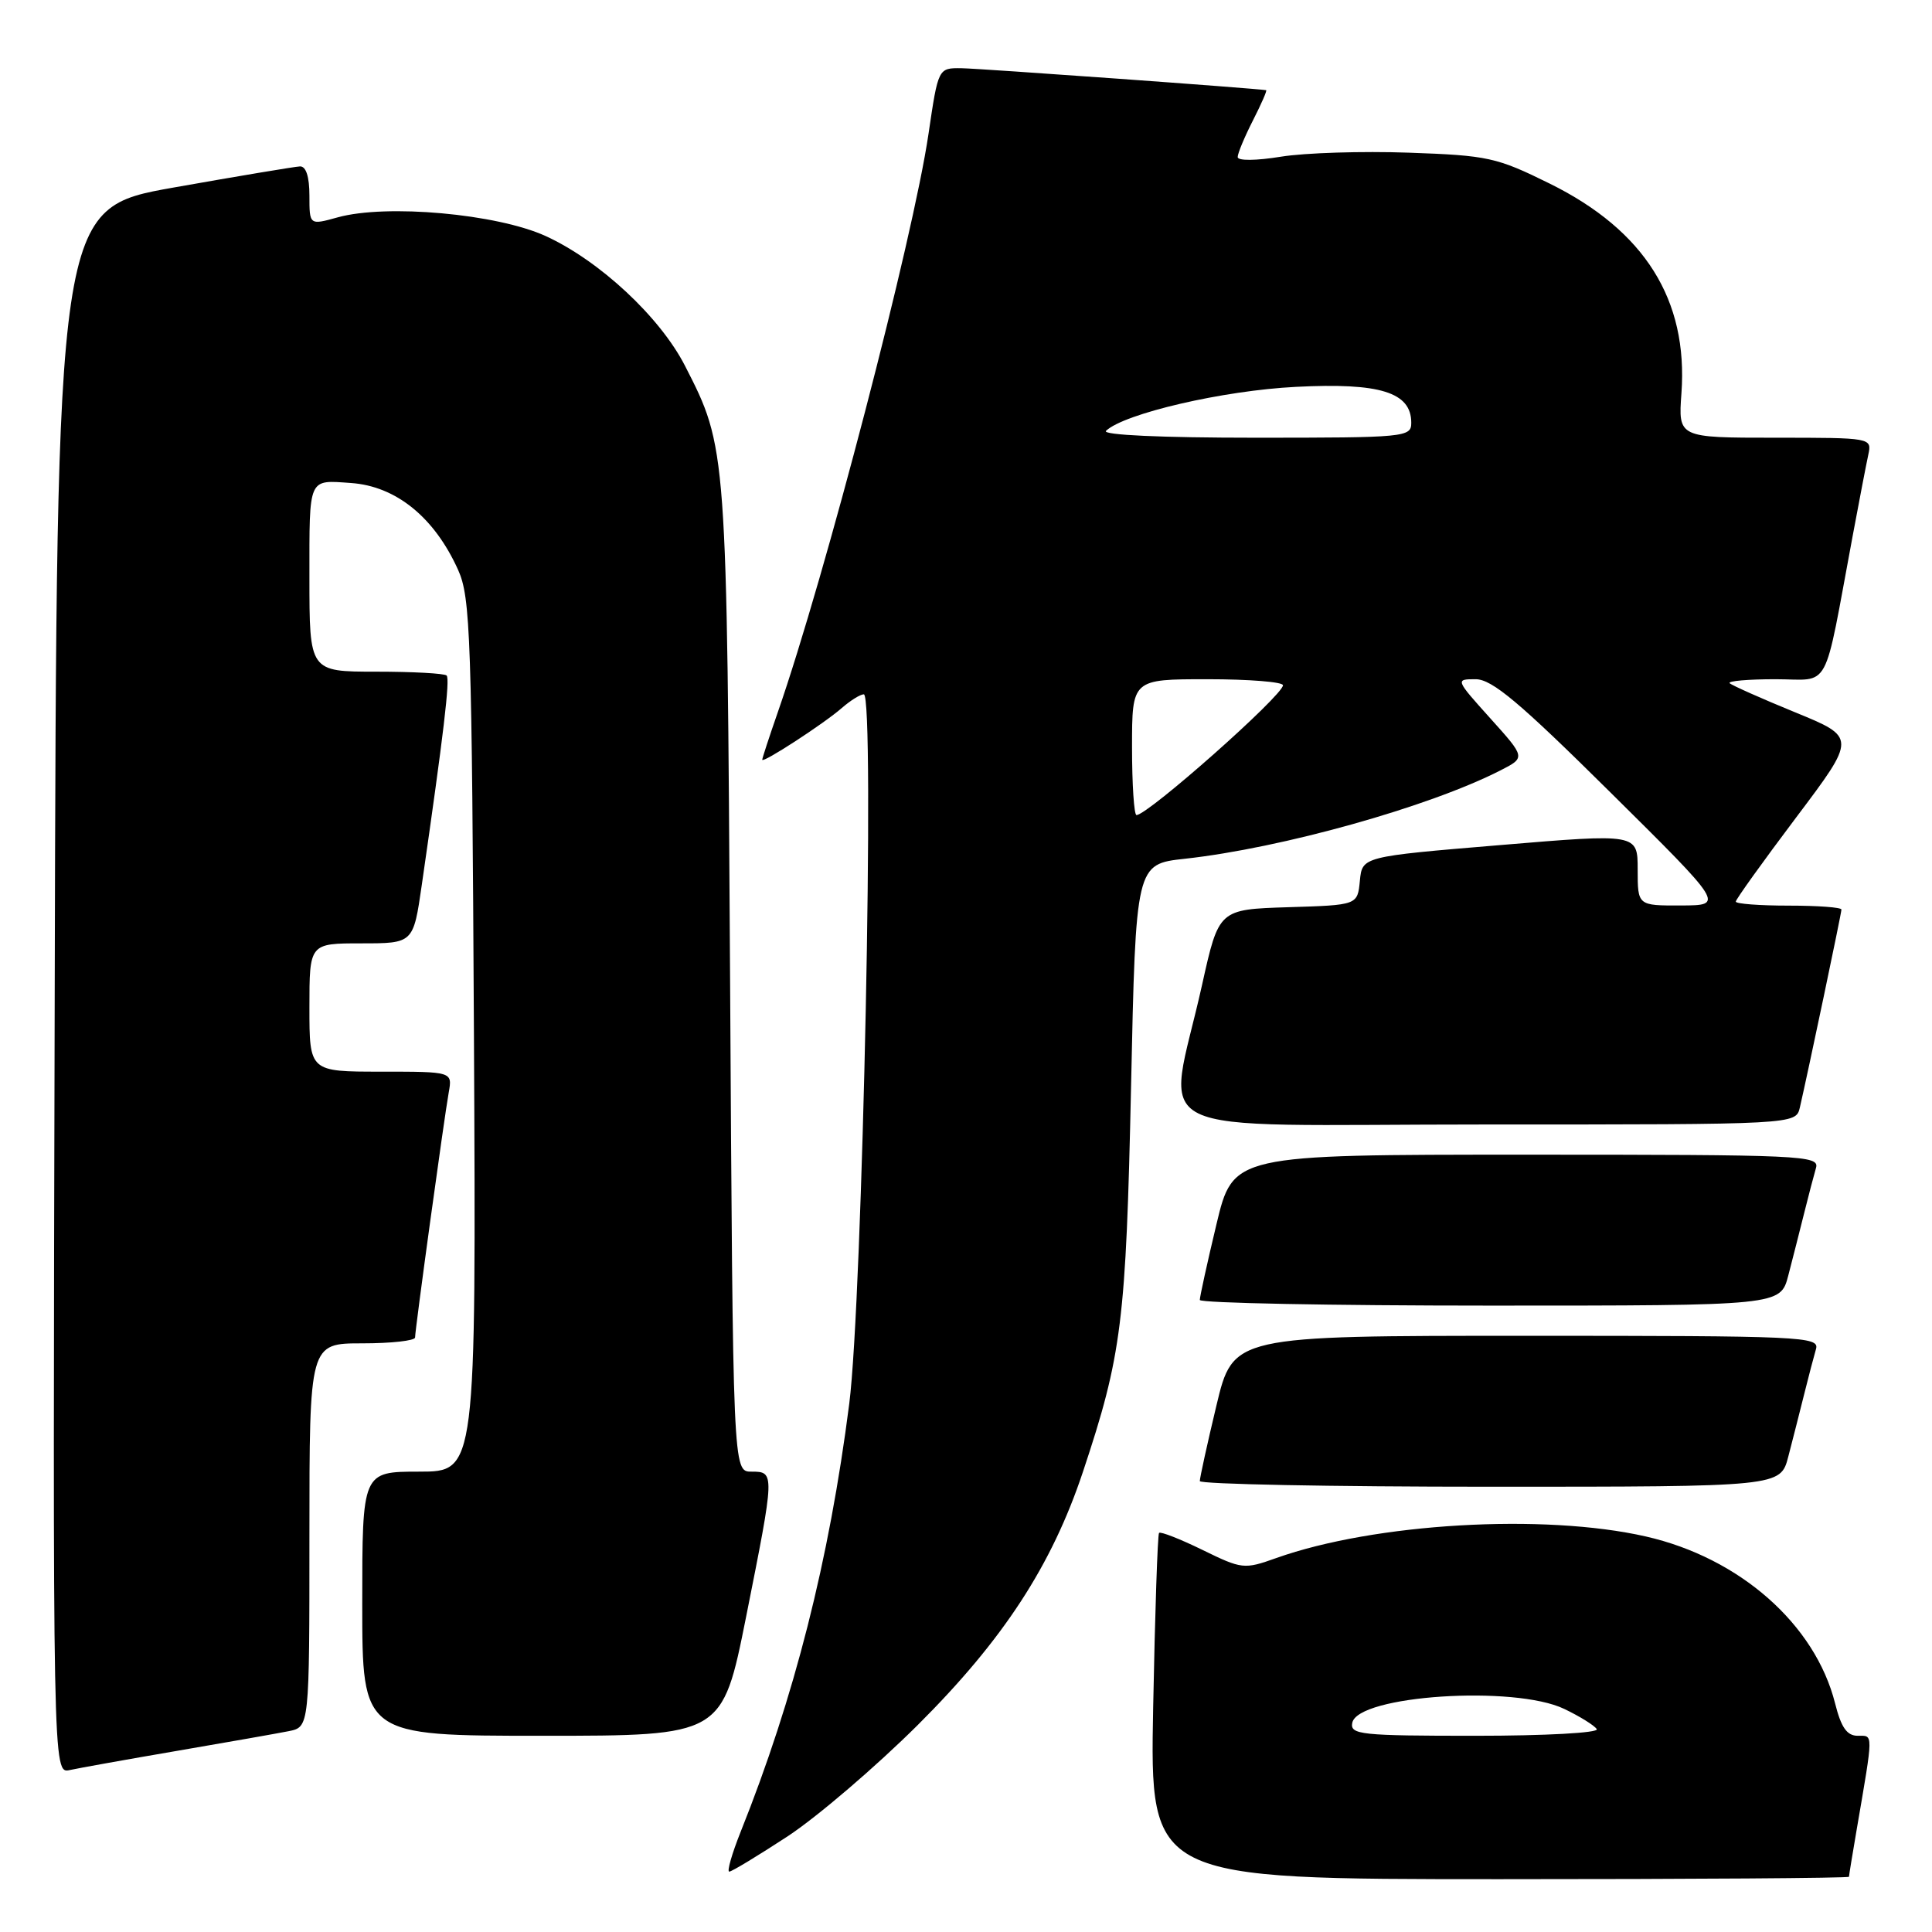 <?xml version="1.0" encoding="UTF-8" standalone="no"?>
<!DOCTYPE svg PUBLIC "-//W3C//DTD SVG 1.1//EN" "http://www.w3.org/Graphics/SVG/1.1/DTD/svg11.dtd" >
<svg xmlns="http://www.w3.org/2000/svg" xmlns:xlink="http://www.w3.org/1999/xlink" version="1.1" viewBox="0 0 256 256">
 <g >
 <path fill="currentColor"
d=" M 245.00 248.68 C 245.00 248.51 245.46 245.70 246.02 242.43 C 248.26 229.35 248.25 230.00 246.16 230.00 C 244.73 230.00 243.96 228.90 243.16 225.71 C 240.52 215.23 230.52 206.42 218.08 203.59 C 204.55 200.51 182.13 201.82 169.11 206.45 C 164.85 207.97 164.57 207.93 159.33 205.37 C 156.36 203.92 153.78 202.91 153.58 203.12 C 153.39 203.33 153.04 213.74 152.80 226.25 C 152.37 249.00 152.37 249.00 198.69 249.00 C 224.16 249.00 245.00 248.86 245.00 248.68 Z  M 104.37 243.32 C 108.29 240.74 116.05 234.10 121.61 228.57 C 132.94 217.28 139.35 207.45 143.49 195.04 C 148.65 179.55 149.20 175.11 149.87 144.00 C 150.50 114.50 150.50 114.50 157.00 113.79 C 169.84 112.38 189.35 106.92 198.82 102.08 C 202.15 100.38 202.15 100.38 197.48 95.19 C 192.83 90.02 192.83 90.00 195.53 90.00 C 197.70 90.00 201.34 93.06 213.37 104.98 C 228.50 119.96 228.50 119.96 222.75 119.98 C 217.00 120.00 217.00 120.00 217.00 115.23 C 217.00 110.45 217.00 110.45 198.75 111.98 C 180.50 113.50 180.50 113.50 180.19 116.71 C 179.88 119.93 179.88 119.93 170.69 120.21 C 161.50 120.50 161.50 120.50 159.28 130.50 C 154.67 151.27 150.06 149.00 196.87 149.00 C 237.96 149.00 237.96 149.00 238.49 146.75 C 239.57 142.08 244.00 121.01 244.00 120.52 C 244.00 120.23 240.85 120.00 237.00 120.00 C 233.15 120.00 230.00 119.76 230.00 119.47 C 230.00 119.18 233.60 114.16 237.99 108.33 C 245.99 97.71 245.99 97.71 237.85 94.38 C 233.38 92.55 229.48 90.81 229.19 90.53 C 228.90 90.24 231.63 90.00 235.26 90.00 C 242.70 90.00 241.54 92.16 245.49 71.00 C 246.36 66.33 247.29 61.49 247.56 60.25 C 248.04 58.01 247.99 58.00 235.21 58.00 C 222.37 58.00 222.37 58.00 222.80 52.10 C 223.69 39.73 217.93 30.55 205.37 24.34 C 198.31 20.85 197.17 20.60 186.68 20.23 C 180.53 20.01 172.91 20.25 169.75 20.76 C 166.43 21.30 164.00 21.32 164.00 20.81 C 164.00 20.32 164.91 18.14 166.02 15.96 C 167.13 13.78 167.92 11.98 167.77 11.95 C 166.53 11.72 129.80 9.07 127.41 9.04 C 124.32 9.00 124.32 9.00 123.03 17.75 C 120.98 31.67 109.34 76.33 103.05 94.41 C 101.92 97.66 101.00 100.47 101.00 100.67 C 101.00 101.20 109.19 95.88 111.56 93.80 C 112.70 92.81 114.00 92.00 114.46 92.00 C 115.95 92.00 114.30 172.15 112.53 186.00 C 109.88 206.74 105.25 224.96 98.13 242.75 C 96.98 245.64 96.30 248.00 96.63 248.00 C 96.96 248.00 100.44 245.89 104.37 243.32 Z  M 23.50 231.99 C 30.10 230.86 36.74 229.69 38.25 229.39 C 41.00 228.84 41.00 228.84 41.00 203.42 C 41.00 178.00 41.00 178.00 48.00 178.00 C 51.85 178.00 55.00 177.65 55.00 177.22 C 55.00 176.17 58.84 148.20 59.46 144.75 C 59.95 142.00 59.95 142.00 50.48 142.00 C 41.00 142.00 41.00 142.00 41.00 133.50 C 41.00 125.00 41.00 125.00 47.88 125.00 C 54.77 125.00 54.77 125.00 55.89 117.25 C 58.78 97.27 59.65 89.98 59.18 89.51 C 58.90 89.23 54.69 89.00 49.83 89.00 C 41.00 89.00 41.00 89.00 41.00 76.50 C 41.00 63.13 40.79 63.60 46.50 64.00 C 52.46 64.41 57.56 68.54 60.70 75.51 C 62.35 79.18 62.52 84.19 62.80 137.25 C 63.09 195.00 63.09 195.00 55.55 195.00 C 48.00 195.00 48.00 195.00 48.00 212.50 C 48.00 230.00 48.00 230.00 71.86 230.00 C 95.71 230.00 95.71 230.00 98.86 214.25 C 102.68 195.08 102.69 195.00 99.56 195.00 C 97.12 195.00 97.12 195.00 96.74 129.75 C 96.32 59.23 96.33 59.35 90.77 48.48 C 87.46 42.01 79.45 34.55 72.31 31.28 C 65.85 28.33 51.21 27.01 44.75 28.80 C 41.00 29.84 41.00 29.84 41.00 25.92 C 41.00 23.42 40.55 22.02 39.75 22.05 C 39.06 22.08 31.53 23.34 23.00 24.85 C 7.50 27.60 7.50 27.60 7.25 131.32 C 6.99 235.04 6.99 235.04 9.25 234.54 C 10.49 234.27 16.90 233.12 23.50 231.99 Z  M 236.96 193.00 C 237.53 190.80 238.48 187.09 239.06 184.75 C 239.64 182.41 240.35 179.71 240.63 178.75 C 241.10 177.10 238.81 177.00 202.26 177.00 C 163.39 177.00 163.39 177.00 161.18 186.25 C 159.96 191.34 158.98 195.84 158.98 196.25 C 158.99 196.66 176.31 197.00 197.46 197.00 C 235.92 197.00 235.92 197.00 236.96 193.00 Z  M 236.96 169.00 C 237.53 166.80 238.48 163.09 239.06 160.75 C 239.64 158.41 240.35 155.71 240.63 154.75 C 241.10 153.10 238.81 153.00 202.26 153.00 C 163.39 153.00 163.39 153.00 161.18 162.25 C 159.96 167.34 158.98 171.84 158.98 172.25 C 158.99 172.66 176.31 173.00 197.46 173.00 C 235.92 173.00 235.92 173.00 236.96 169.00 Z  M 179.18 228.29 C 179.89 224.64 200.67 223.27 207.27 226.44 C 209.34 227.43 211.28 228.64 211.58 229.12 C 211.88 229.61 204.78 230.00 195.49 230.00 C 180.33 230.00 178.88 229.85 179.18 228.29 Z  M 150.00 99.00 C 150.00 90.00 150.00 90.00 160.00 90.00 C 165.50 90.00 170.00 90.36 170.00 90.80 C 170.00 92.14 152.10 108.00 150.59 108.00 C 150.27 108.00 150.00 103.95 150.00 99.00 Z  M 146.55 57.09 C 148.97 54.79 162.08 51.74 171.73 51.26 C 182.87 50.69 187.00 51.98 187.00 56.02 C 187.00 57.93 186.25 58.00 166.30 58.00 C 153.89 58.00 145.98 57.64 146.55 57.09 Z "/>
</g>
</svg>